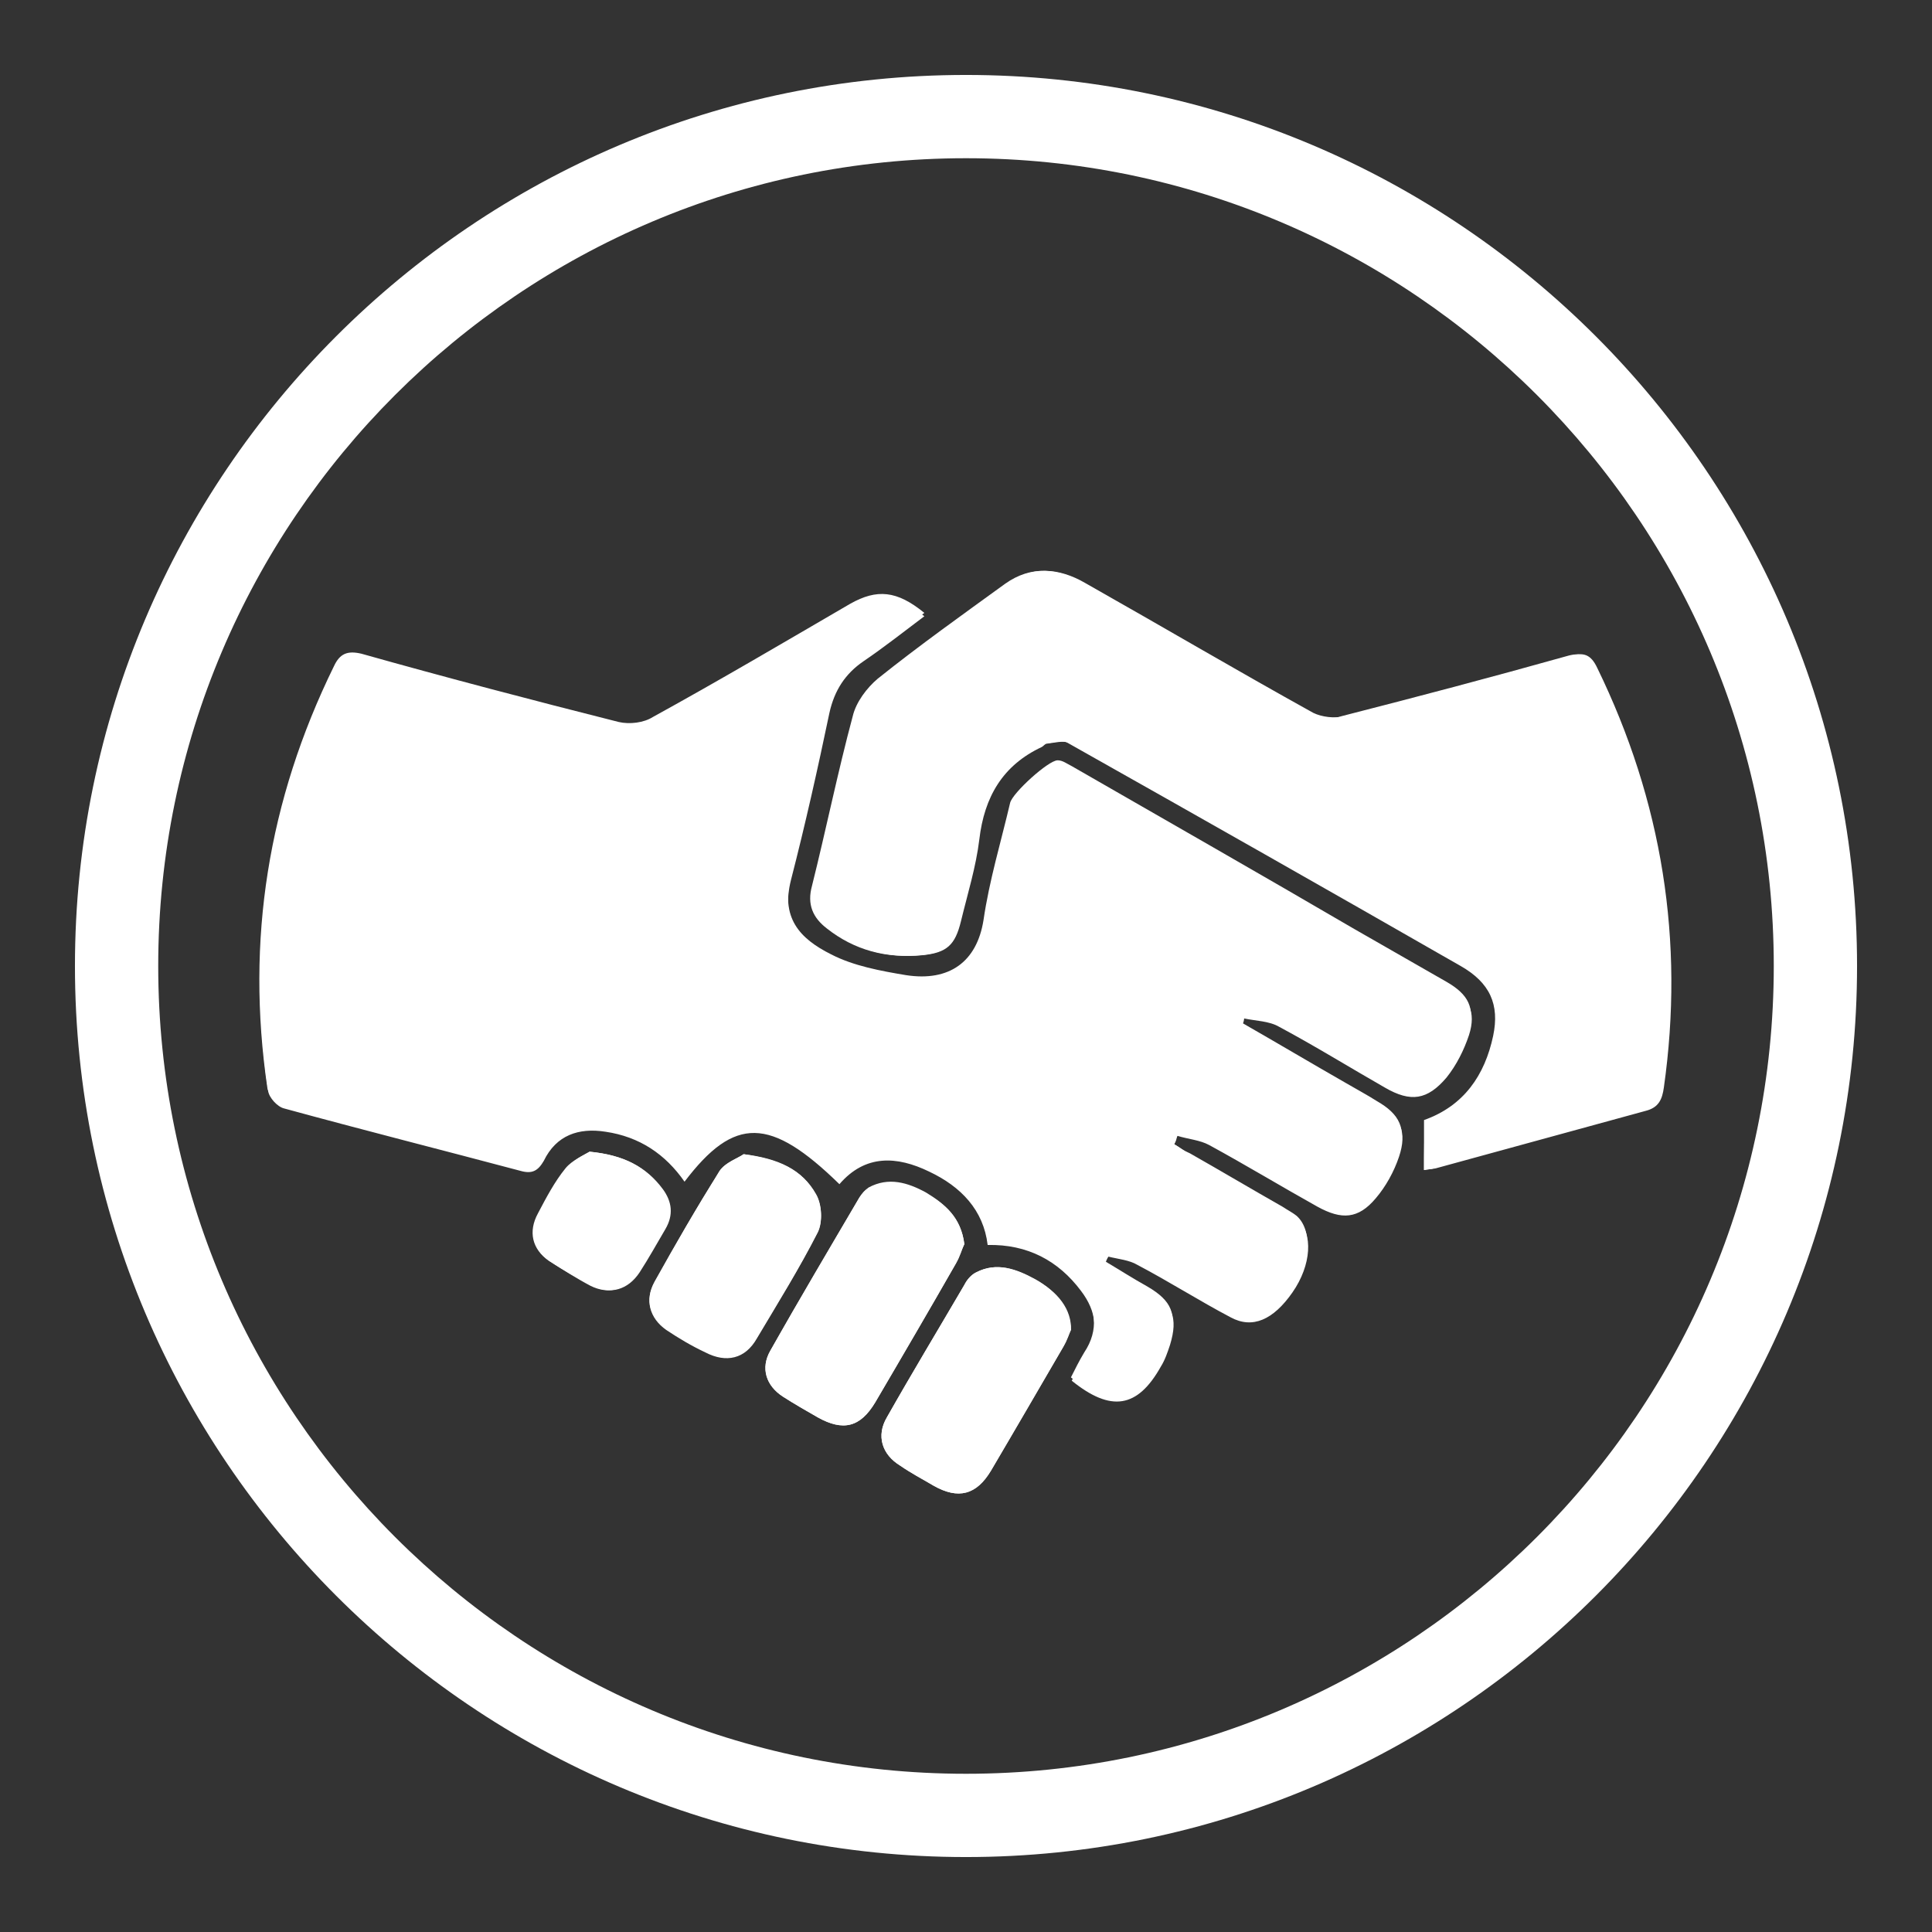 <?xml version="1.0" encoding="utf-8"?>
<!-- Generator: Adobe Illustrator 18.0.0, SVG Export Plug-In . SVG Version: 6.00 Build 0)  -->
<!DOCTYPE svg PUBLIC "-//W3C//DTD SVG 1.1//EN" "http://www.w3.org/Graphics/SVG/1.1/DTD/svg11.dtd">
<svg version="1.1" id="Layer_1" xmlns="http://www.w3.org/2000/svg" xmlns:xlink="http://www.w3.org/1999/xlink" x="0px" y="0px"
	 viewBox="0 0 232 232" enable-background="new 0 0 232 232" xml:space="preserve">
<rect x="0" y="0" width="232" height="232" fill="#333333" stroke="none"/>
<g id="Layer_1_1_">
</g>
<g>
	<g>
		<path fill="#FFFFFF" d="M141,137.4c0.1-0.3,0.2-0.7,0.4-1c1.3,0.4,2.7,0.5,3.8,1.1c4.4,2.4,8.7,5,13,7.4c2.9,1.6,4.9,1.5,7-1
			c1.2-1.4,2.2-3.2,2.8-5c1-3,0.2-4.7-2.6-6.4c-1.2-0.7-2.4-1.4-3.6-2.1c-4.2-2.4-8.4-4.8-12.6-7.3c0.1-0.3,0.2-0.6,0.2-0.8
			c1.4,0.3,3,0.3,4.2,1c4.3,2.3,8.5,4.9,12.7,7.3c3.1,1.8,5.1,1.5,7.4-1.2c1.2-1.5,2.1-3.3,2.7-5.1c0.9-2.8,0-4.5-2.6-6
			c-3.7-2.1-7.4-4.2-11-6.3c-11.3-6.5-22.7-13-34-19.6c-0.5-0.3-1.1-0.7-1.7-0.7c-1.2,0-5.4,3.8-5.7,5.1c-1.1,4.7-2.4,9.4-3.2,14.1
			c-0.8,5-4.1,7.4-9.3,6.6c-3.1-0.5-6.3-1.1-9.1-2.5c-3.8-1.9-6.1-4.3-4.8-9.4c1.7-6.6,3.2-13.3,4.6-20c0.6-2.7,1.9-4.7,4.1-6.2
			c2.5-1.7,4.9-3.6,7.3-5.4c-3.3-2.7-5.7-2.9-8.8-1.1c-7.9,4.5-15.8,9.1-23.7,13.6c-1.1,0.6-2.8,0.9-4.1,0.6
			c-10.3-2.6-20.6-5.4-30.9-8.2c-1.7-0.5-2.5-0.1-3.3,1.5c-7.9,16.1-10.6,32.9-8,50.6c0.1,0.8,1.1,1.9,1.9,2.1
			c9.5,2.6,19,5,28.4,7.5c1.4,0.4,2.1,0,2.8-1.2c1.5-3.1,4.2-4,7.4-3.5c4.1,0.6,7.2,2.7,9.5,6c6-7.9,10.3-7.8,18.6,0.3
			c3.1-3.6,6.9-3.4,10.8-1.5c3.8,1.8,6.5,4.6,7,8.8c4.8-0.1,8.5,1.9,11.2,5.5c1.9,2.5,2.2,5,0.5,7.8c-0.6,1-1.1,2-1.6,3
			c4.7,3.8,7.9,3.3,10.7-1.7c0.5-0.8,0.8-1.7,1.1-2.6c1-3.3,0.3-4.9-2.6-6.6c-1.7-1-3.5-2.1-5.2-3.1c0.1-0.3,0.2-0.6,0.4-0.9
			c1.2,0.3,2.5,0.4,3.5,1c3.8,2,7.4,4.3,11.2,6.3c2.6,1.4,5.1,0.3,7.4-3c2.3-3.3,2.5-7.1,0.6-8.8c-0.5-0.5-1.2-0.8-1.8-1.1
			c-3.7-2.1-7.4-4.2-11.1-6.4C142.3,138.2,141.7,137.8,141,137.4z M171,140.5c0.5-0.1,0.9-0.1,1.4-0.2c8.4-2.3,16.8-4.6,25.2-6.9
			c1.6-0.4,2-1.4,2.2-2.8c2.5-17.6-0.2-34.4-8-50.4c-0.8-1.7-1.7-1.9-3.4-1.4c-9,2.5-18,4.9-27,7.2c-1.1,0.3-2.7,0.1-3.7-0.4
			c-9.2-5.1-18.2-10.4-27.4-15.6c-3.1-1.8-6.4-2.1-9.4,0.1c-5.2,3.7-10.3,7.5-15.3,11.4c-1.4,1.1-2.6,2.8-3,4.5
			c-1.8,6.8-3.2,13.6-4.9,20.4c-0.5,2.2,0.2,3.8,1.8,5.1c3.3,2.6,7.1,3.6,11.3,3.2c2.9-0.3,3.9-1.2,4.6-4.1c0.8-3.3,1.8-6.5,2.2-9.8
			c0.6-5.1,2.8-8.9,7.5-11.1c0.2-0.1,0.4-0.4,0.6-0.4c0.9-0.1,2-0.4,2.7-0.1c15.8,8.9,31.5,17.8,47.2,26.8c3.5,2,4.8,4.6,3.9,8.4
			c-1,4.7-3.5,8.4-8.3,10.1C171,136.4,171,138.3,171,140.5L171,140.5z M115.8,149.4c-0.4-3.2-2.3-4.8-4.6-6.1
			c-2.2-1.2-4.5-1.9-6.9-0.6c-0.5,0.2-0.8,0.7-1.1,1.1c-3.6,6.1-7.2,12.2-10.7,18.4c-1.2,2.1-0.5,4.2,1.5,5.5
			c1.4,0.9,2.8,1.7,4.2,2.5c3,1.7,5.1,1.2,6.9-1.8c3.3-5.6,6.5-11.1,9.7-16.7C115.3,150.9,115.5,150,115.8,149.4L115.8,149.4z
			 M128.6,159.7c0-2.3-1.6-4.6-4.3-6.1c-2.2-1.2-4.6-2.1-7.1-0.8c-0.6,0.3-1.1,0.9-1.4,1.5c-3.1,5.3-6.3,10.6-9.3,15.9
			c-1.3,2.2-0.6,4.5,1.6,5.8c1.3,0.9,2.7,1.6,4,2.4c3,1.7,5.1,1.1,6.9-1.8c2.9-5,5.8-9.9,8.7-14.9
			C128.2,160.9,128.4,160.1,128.6,159.7z M89.3,138.6c-0.7,0.5-2.3,1-2.9,2.1c-2.8,4.3-5.3,8.8-7.8,13.3c-1.2,2.1-0.6,4.3,1.4,5.7
			c1.5,1,3,1.9,4.7,2.7c2.5,1.3,4.8,0.8,6.2-1.7c2.5-4.2,5.1-8.4,7.3-12.7c0.6-1.2,0.5-3.3-0.2-4.5
			C96.4,140.4,93.4,139.1,89.3,138.6z M70.8,138.3c-0.6,0.4-2.1,1-2.9,2c-1.3,1.6-2.3,3.5-3.3,5.4c-1.2,2.2-0.7,4.3,1.3,5.7
			c1.6,1,3.3,2.1,5,3c2.2,1.1,4.3,0.5,5.7-1.6c1.1-1.7,2.1-3.5,3.1-5.2c1-1.7,0.8-3.3-0.3-4.8C77.6,140.1,74.9,138.7,70.8,138.3z"/>
		<path fill="#FFFFFF" d="M141,137.4c0.6,0.4,1.2,0.8,1.9,1.1c3.7,2.1,7.4,4.3,11.1,6.4c0.6,0.4,1.2,0.7,1.7,1.1
			c1.9,1.7,1.7,5.5-0.6,8.8c-2.2,3.3-4.8,4.4-7.4,3c-3.8-2-7.4-4.3-11.2-6.3c-1-0.6-2.3-0.7-3.5-1c-0.1,0.3-0.3,0.6-0.4,0.9
			c1.7,1,3.4,2.1,5.2,3.1c2.9,1.7,3.6,3.3,2.6,6.6c-0.3,0.9-0.6,1.8-1.1,2.6c-2.9,5-6,5.5-10.7,1.7c0.5-1,1-2,1.6-3
			c1.8-2.7,1.4-5.4-0.4-7.8c-2.8-3.6-6.4-5.6-11.2-5.5c-0.6-4.3-3.3-7.1-7.1-8.8c-3.9-1.8-7.6-2.1-10.8,1.5
			c-8.3-8.1-12.6-8.2-18.6-0.3c-2.3-3.4-5.5-5.5-9.5-6c-3.2-0.4-5.9,0.5-7.4,3.5c-0.6,1.3-1.4,1.6-2.8,1.2c-9.5-2.5-19-5-28.4-7.5
			c-0.8-0.2-1.8-1.3-1.9-2.1c-2.6-17.7,0.1-34.5,8-50.6c0.7-1.5,1.6-1.9,3.3-1.5c10.3,2.9,20.6,5.6,30.9,8.2c1.3,0.3,3,0.1,4.1-0.6
			c8-4.4,15.8-9,23.7-13.6c3.2-1.8,5.6-1.6,8.9,1.1c-2.5,1.8-4.8,3.7-7.3,5.4c-2.3,1.5-3.6,3.6-4.1,6.2c-1.5,6.7-2.9,13.4-4.6,20
			c-1.3,5,1,7.5,4.8,9.4c2.7,1.4,6,2,9,2.5c5.2,0.8,8.5-1.6,9.3-6.6c0.7-4.8,2.1-9.4,3.2-14.1c0.3-1.2,4.6-5.1,5.7-5.1
			c0.6,0,1.1,0.4,1.7,0.7c11.3,6.5,22.7,13,34,19.6c3.7,2.1,7.3,4.2,11,6.3c2.6,1.5,3.5,3.1,2.6,6c-0.6,1.8-1.5,3.6-2.7,5.1
			c-2.2,2.8-4.3,3-7.4,1.2c-4.2-2.4-8.4-5-12.7-7.3c-1.2-0.7-2.8-0.7-4.2-1c-0.1,0.3-0.2,0.6-0.2,0.9c4.2,2.4,8.4,4.9,12.6,7.3
			c1.2,0.7,2.5,1.4,3.6,2.1c2.8,1.6,3.6,3.3,2.7,6.4c-0.6,1.8-1.6,3.6-2.8,5c-2.1,2.5-4.1,2.7-7,1c-4.3-2.5-8.6-5-13-7.4
			c-1.1-0.6-2.5-0.7-3.8-1.1C141.3,136.8,141.2,137.1,141,137.4z"/>
		<path fill="#FFFFFF" d="M171,140.5c0-2.2,0-4.1,0-6c4.8-1.7,7.3-5.4,8.3-10.1c0.8-3.8-0.4-6.4-3.9-8.4
			c-15.7-9-31.4-17.9-47.2-26.8c-0.7-0.4-1.8,0-2.7,0.1c-0.2,0-0.4,0.3-0.6,0.4c-4.7,2.3-6.9,6-7.5,11.1c-0.4,3.3-1.4,6.5-2.2,9.8
			c-0.7,2.9-1.6,3.8-4.6,4.1c-4.2,0.4-8-0.6-11.3-3.2c-1.7-1.3-2.4-2.9-1.8-5.1c1.7-6.8,3.1-13.7,4.9-20.4c0.4-1.7,1.7-3.4,3-4.5
			c5-4,10.2-7.7,15.3-11.4c3.1-2.2,6.3-1.9,9.4-0.1c9.1,5.2,18.2,10.5,27.3,15.6c1,0.6,2.6,0.8,3.7,0.4c9-2.3,18.1-4.7,27-7.2
			c1.7-0.5,2.6-0.2,3.4,1.4c7.8,16,10.5,32.8,8,50.4c-0.2,1.4-0.6,2.4-2.2,2.8c-8.4,2.2-16.8,4.6-25.2,6.9
			C172,140.4,171.5,140.4,171,140.5z"/>
		<path fill="#FFFFFF" d="M115.8,149.4c-0.3,0.6-0.6,1.5-1,2.3c-3.2,5.6-6.5,11.2-9.7,16.7c-1.8,3-3.8,3.5-6.9,1.8
			c-1.4-0.8-2.8-1.6-4.2-2.5c-2-1.3-2.7-3.4-1.5-5.5c3.5-6.2,7.1-12.2,10.7-18.4c0.3-0.5,0.7-0.9,1.1-1.2c2.4-1.3,4.7-0.6,6.9,0.6
			C113.5,144.6,115.4,146.2,115.8,149.4z"/>
		<path fill="#FFFFFF" d="M128.6,159.7c-0.2,0.4-0.5,1.2-0.9,2c-2.9,5-5.8,10-8.7,14.9c-1.7,2.9-3.9,3.5-6.9,1.8
			c-1.4-0.8-2.7-1.5-4-2.4c-2.2-1.4-2.9-3.6-1.6-5.8c3-5.3,6.2-10.6,9.3-15.9c0.3-0.6,0.8-1.2,1.4-1.5c2.5-1.3,4.8-0.4,7,0.8
			C127.1,155.1,128.7,157.3,128.6,159.7z"/>
		<path fill="#FFFFFF" d="M89.3,138.6c4.1,0.6,7,1.8,8.7,4.8c0.7,1.2,0.8,3.3,0.2,4.5c-2.2,4.4-4.8,8.5-7.3,12.7
			c-1.5,2.5-3.7,3-6.2,1.7c-1.6-0.8-3.1-1.7-4.6-2.7c-2.1-1.4-2.7-3.5-1.5-5.7c2.5-4.5,5.1-8.9,7.8-13.3
			C87.1,139.6,88.6,139.1,89.3,138.6z"/>
		<path fill="#FFFFFF" d="M70.8,138.3c4.1,0.4,6.8,1.8,8.8,4.5c1.1,1.5,1.3,3.1,0.3,4.8c-1,1.7-2,3.5-3.1,5.2
			c-1.4,2.1-3.5,2.7-5.7,1.6c-1.7-0.9-3.4-1.8-5-2.9c-2.1-1.4-2.5-3.5-1.3-5.7c1-1.8,2-3.7,3.3-5.4
			C68.7,139.3,70.1,138.7,70.8,138.3z"/>
	</g>
	<path fill="#FFFFFF" d="M116,223C57,223,9,175,9,116S57,9,116,9c59,0,107,48,107,107S175,223,116,223z M116,19
		c-53.5,0-97,43.5-97,97s43.5,97,97,97c53.5,0,97-43.5,97-97S169.5,19,116,19z"/>
</g>
</svg>
